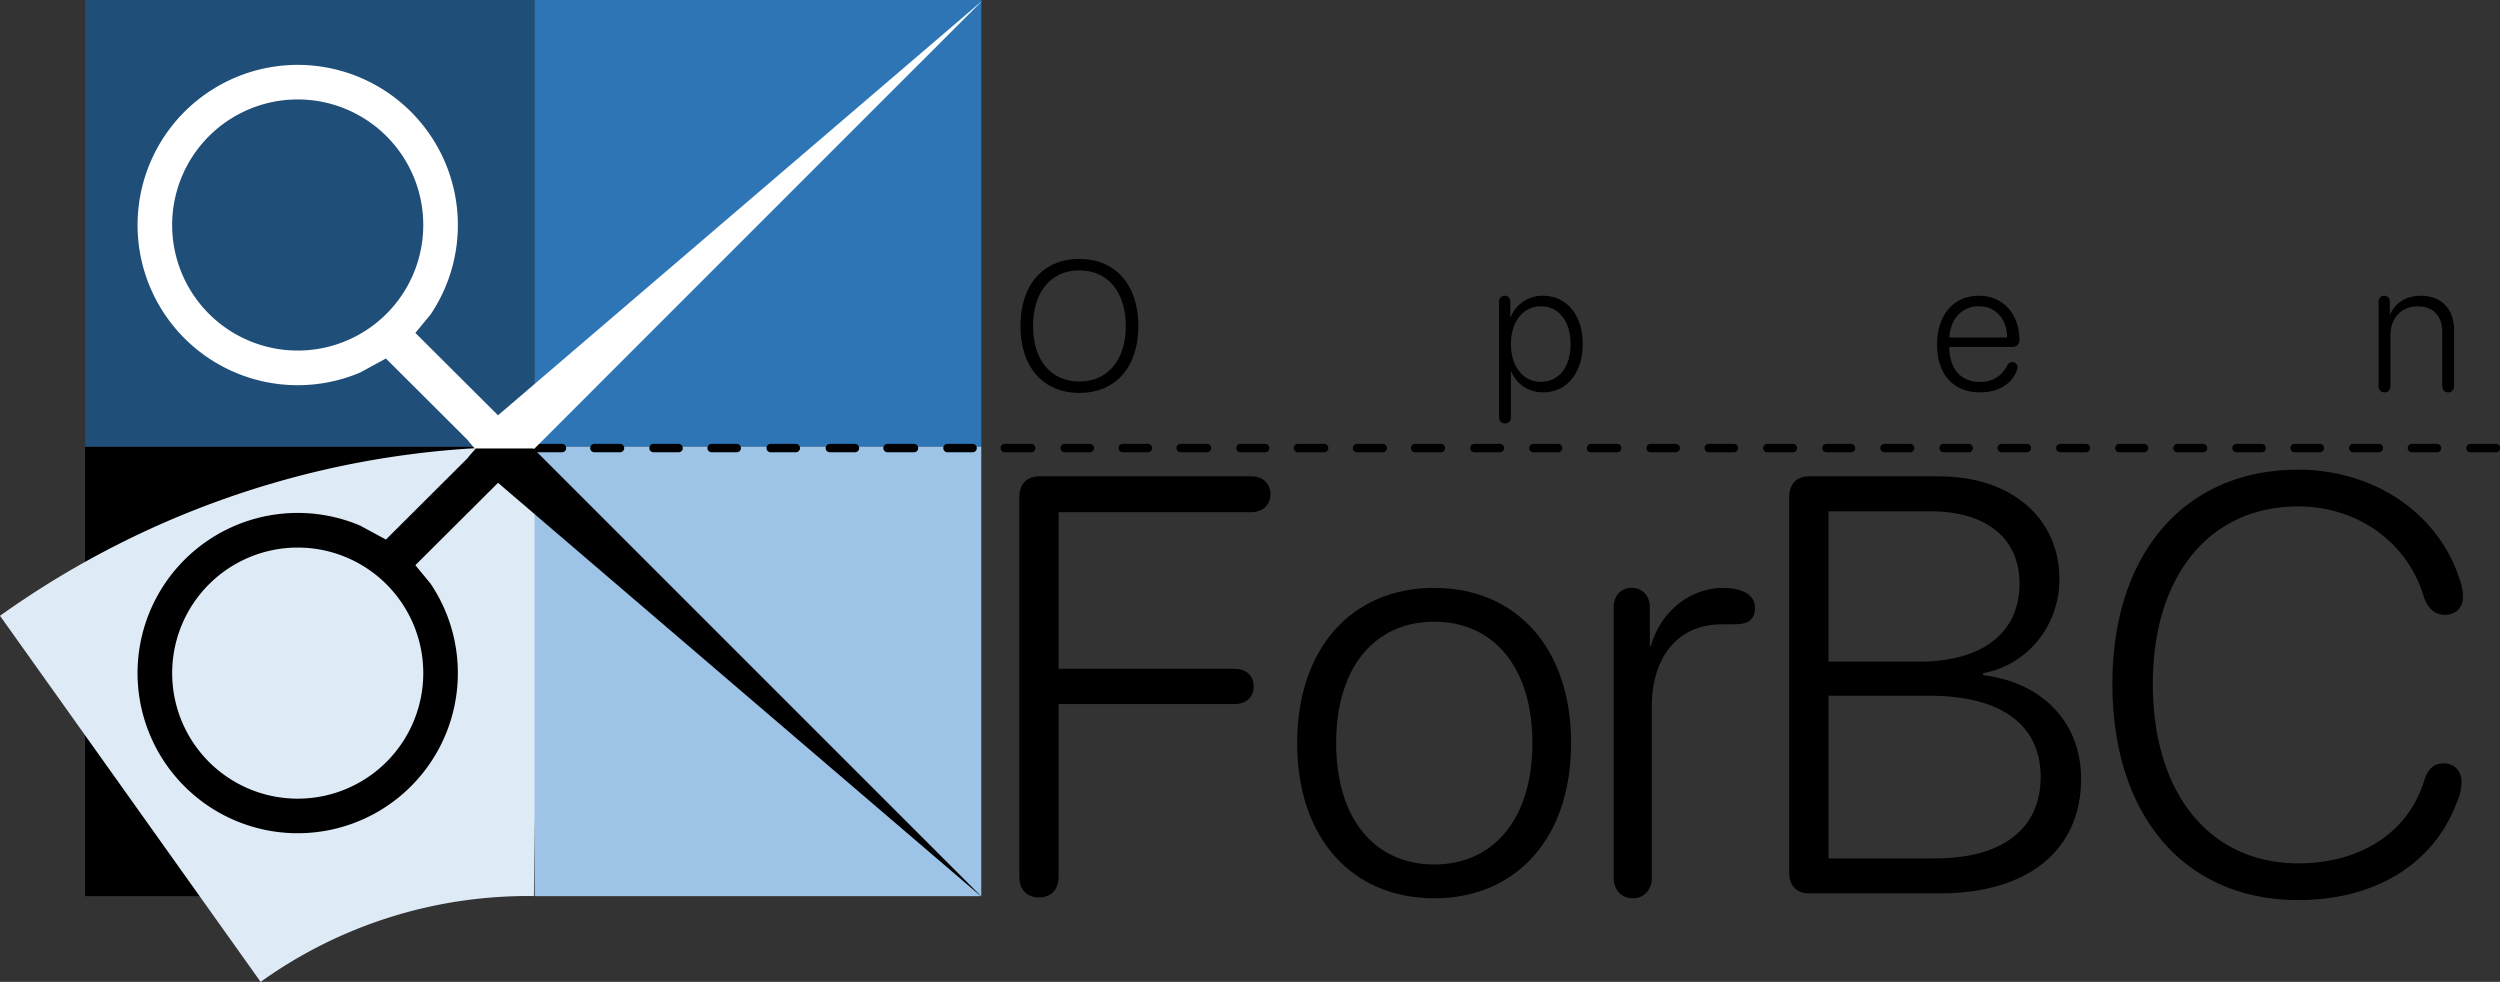 <svg id="Livello_2" data-name="Livello 2" xmlns="http://www.w3.org/2000/svg" viewBox="0 0 1920 754.06"><rect x="0" y="0" width="1920" height="754.06" fill="#333333" stroke="none"/><defs><style>.cls-1{fill:#1f4e79;}.cls-2{fill:#2e75b6;}.cls-3{fill:#deebf7;}.cls-4{fill:#9dc3e6;}.cls-5{fill:#fff;}.cls-5,.cls-6{fill-rule:evenodd;}</style></defs><title>Logo</title><rect x="65.36" y="343.05" width="345.2" height="345.2"/><rect class="cls-1" x="65.36" width="345.2" height="343.05"/><rect class="cls-2" x="410.56" width="343.05" height="343.05"/><path class="cls-3" d="M2,661.8A697.13,697.13,0,0,1,416.79,532l-4.74,345.08a352,352,0,0,0-209.88,65.86Z" transform="translate(-2 -188.87)"/><rect class="cls-4" x="410.56" y="343.05" width="343.05" height="345.2"/><path d="M785.69,439.23c0-31.58,17.48-51.48,45.26-51.48s45.32,19.9,45.32,51.48-17.48,51.4-45.32,51.4S785.69,470.8,785.69,439.23Zm80.91,0c0-26.19-13.82-42.7-35.65-42.7s-35.58,16.51-35.58,42.7,13.75,42.63,35.58,42.63S866.6,465.34,866.6,439.23Z" transform="translate(-2 -188.87)"/><path d="M1153.28,509.22V420.64a4.29,4.29,0,0,1,4.35-4.63c2.56,0,4.29,1.87,4.29,4.63v11.75h.27A26.27,26.27,0,0,1,1186.93,416c18.17,0,30.61,14.79,30.61,37.1s-12.37,37.11-30.4,37.11c-11.61,0-20.66-6.64-24.46-16h-.28v35c0,2.9-1.86,4.9-4.56,4.9S1153.28,512.12,1153.28,509.22Zm54.93-56.11c0-17.48-9-29-22.87-29-13.61,0-22.94,11.74-22.94,29s9.33,29,22.94,29C1199.23,482.13,1208.21,470.66,1208.21,453.11Z" transform="translate(-2 -188.87)"/><path d="M1489.67,453.46c0-22.8,12.71-37.45,32.13-37.45,18.38,0,31.09,13.82,31.09,33.79,0,3.45-2,5.52-5.39,5.52h-48.43c0,16.86,9,26.88,23.35,26.88,10,0,16.79-4.21,21.49-13.2a4,4,0,0,1,7.53,2,8.51,8.51,0,0,1-.69,2.83c-4.08,10.23-14.51,16.38-27.91,16.38C1502.18,490.22,1489.67,476.54,1489.67,453.46Zm53.82-5.39c-.2-14.44-9-24-21.76-24s-21.83,9.53-22.59,24Z" transform="translate(-2 -188.87)"/><path d="M1828.76,485.31V420.64c0-2.76,1.79-4.63,4.28-4.63a4.28,4.28,0,0,1,4.35,4.63v9.81h.21c3.73-8.77,12.09-14.44,23.77-14.44,15.61,0,25.36,10.16,25.36,26.46v42.84c0,2.9-1.87,4.91-4.56,4.91s-4.56-2-4.56-4.91V443.92c0-12.57-7-19.76-18.87-19.76-12.57,0-20.86,9-20.86,22.32v38.83c0,2.9-1.87,4.91-4.56,4.91S1828.76,488.21,1828.76,485.31Z" transform="translate(-2 -188.87)"/><path d="M1899.49,529.78h19.29a3.22,3.22,0,1,1,0,6.43h-19.29a3.22,3.22,0,1,1,0-6.43Zm-45,0h19.3a3.22,3.22,0,0,1,0,6.43h-19.3a3.22,3.22,0,1,1,0-6.43Zm-45,0h19.29a3.22,3.22,0,1,1,0,6.43h-19.29a3.22,3.22,0,1,1,0-6.43Zm-45,0h19.3a3.22,3.22,0,0,1,0,6.43h-19.3a3.22,3.22,0,1,1,0-6.43Zm-45,0h19.3a3.22,3.22,0,1,1,0,6.43h-19.3a3.22,3.22,0,0,1,0-6.43Zm-45,0h19.29a3.22,3.22,0,1,1,0,6.43h-19.29a3.22,3.22,0,1,1,0-6.43Zm-45,0h19.3a3.22,3.22,0,0,1,0,6.43h-19.3a3.22,3.22,0,0,1,0-6.43Zm-45,0h19.29a3.22,3.22,0,1,1,0,6.43h-19.29a3.22,3.22,0,1,1,0-6.43Zm-45,0h19.3a3.22,3.22,0,0,1,0,6.43h-19.3a3.22,3.22,0,1,1,0-6.43Zm-45,0h19.3a3.22,3.22,0,1,1,0,6.43h-19.3a3.22,3.22,0,0,1,0-6.43Zm-45,0h19.29a3.22,3.22,0,1,1,0,6.43h-19.29a3.22,3.22,0,1,1,0-6.43Zm-45,0h19.3a3.22,3.22,0,0,1,0,6.43h-19.3a3.22,3.22,0,0,1,0-6.43Zm-45,0h19.29a3.22,3.22,0,1,1,0,6.43h-19.29a3.22,3.22,0,1,1,0-6.43Zm-45,0h19.3a3.22,3.22,0,0,1,0,6.43h-19.3a3.22,3.22,0,1,1,0-6.43Zm-45,0h19.3a3.22,3.22,0,1,1,0,6.43h-19.3a3.22,3.22,0,0,1,0-6.43Zm-45,0h19.29a3.22,3.22,0,1,1,0,6.43H1224.1a3.22,3.22,0,1,1,0-6.43Zm-45,0h19.3a3.22,3.22,0,0,1,0,6.43h-19.3a3.22,3.22,0,0,1,0-6.43Zm-45,0h19.29a3.22,3.22,0,1,1,0,6.43h-19.29a3.22,3.22,0,1,1,0-6.43Zm-45,0h19.3a3.22,3.22,0,0,1,0,6.43H1089a3.22,3.22,0,1,1,0-6.43Zm-45,0h19.3a3.22,3.22,0,1,1,0,6.43H1044a3.22,3.22,0,0,1,0-6.43Zm-45,0h19.29a3.22,3.22,0,1,1,0,6.43H999a3.22,3.22,0,1,1,0-6.43Zm-45,0h19.3a3.22,3.22,0,0,1,0,6.43h-19.3a3.22,3.22,0,0,1,0-6.43Zm-45,0h19.29a3.22,3.22,0,1,1,0,6.43H908.92a3.22,3.22,0,1,1,0-6.43Zm-45,0h19.3a3.22,3.22,0,0,1,0,6.43h-19.3a3.22,3.22,0,1,1,0-6.43Zm-45,0h19.3a3.22,3.22,0,1,1,0,6.43h-19.3a3.22,3.22,0,0,1,0-6.43Zm-45,0h19.29a3.22,3.22,0,1,1,0,6.43H773.84a3.22,3.22,0,1,1,0-6.43Zm-45,0h19.3a3.22,3.22,0,1,1,0,6.43h-19.3a3.22,3.22,0,0,1,0-6.43Zm-45,0h19.29a3.22,3.22,0,1,1,0,6.43H683.79a3.22,3.22,0,1,1,0-6.43Zm-45,0h19.3a3.22,3.22,0,0,1,0,6.43h-19.3a3.22,3.22,0,1,1,0-6.43Zm-45,0H613a3.22,3.22,0,1,1,0,6.43h-19.3a3.22,3.22,0,0,1,0-6.43Zm-45,0H568a3.22,3.22,0,0,1,0,6.43h-19.3a3.22,3.22,0,1,1,0-6.43Zm-45,0H523a3.22,3.22,0,1,1,0,6.43h-19.3a3.22,3.22,0,0,1,0-6.43Zm-45,0H478a3.22,3.22,0,1,1,0,6.43H458.66a3.22,3.22,0,1,1,0-6.43Zm-45,0h19.3a3.22,3.22,0,0,1,0,6.43h-19.3a3.22,3.22,0,1,1,0-6.43Z" transform="translate(-2 -188.87)"/><path class="cls-5" d="M756.65,189.18l-345,345H367.38l-5.82-6.72.14-.12L298.39,464.2,278.53,475a123,123,0,1,1,54.11-44.55L321,444.54l63.48,63.28Zm-526,76.06a96.43,96.43,0,1,0,96.42,96.43A96.42,96.42,0,0,0,230.66,265.24Z" transform="translate(-2 -188.87)"/><path d="M784.84,862.33V570.46c0-9.77,5.77-15.76,15.09-15.76H963.06c8.88,0,14.65,5.55,14.65,13.76,0,8-5.77,13.76-14.65,13.76H815v120.3H950.41c8.66,0,14.43,5.33,14.43,13.54,0,8-5.77,13.54-14.43,13.54H815V862.33c0,9.76-5.77,15.75-15.09,15.75S784.84,872.09,784.84,862.33Z" transform="translate(-2 -188.87)"/><path d="M998.21,759.56c0-73,42.17-119.19,105.21-119.19s105.2,46.17,105.2,119.19-42.17,119.19-105.2,119.19S998.21,832.58,998.21,759.56Zm180.67,0c0-58.15-29.74-93.22-75.46-93.22-45.5,0-75.25,34.85-75.25,93.22s29.75,93.22,75.25,93.22C1149.14,852.78,1178.88,817.71,1178.88,759.56Z" transform="translate(-2 -188.87)"/><path d="M1241.31,863V655.24c0-8.88,5.55-14.87,13.77-14.87s14,6,14,14.87v30h.66c7.77-27.08,30.41-44.84,55.72-44.84,8,0,14.42,1.56,19.08,4.88a12.67,12.67,0,0,1,5.33,10.66c0,4.66-1.78,8.21-5.33,10.43-4.21,2.22-9.76,2-20,2-36.4,0-53.94,28-53.94,63V863c0,9.32-6,15.76-14.65,15.76S1241.31,872.31,1241.31,863Z" transform="translate(-2 -188.87)"/><path d="M1376.11,859.22V570.46c0-9.77,5.77-15.76,15.09-15.76h100.1c55,0,92.34,31.74,92.34,79,0,35.52-24.42,65.92-58.6,72.14v1.55c44.39,5.33,75.24,35.29,75.24,79.68,0,54.6-40.61,87.9-108.31,87.9H1391.2C1381.88,875,1376.11,869,1376.11,859.22ZM1476,697c48.61,0,77-22.2,77-59.93,0-34.84-25.53-55.49-68.14-55.49h-78.58V697Zm11.76,151.15c52.38,0,81.46-22.86,81.46-62.59,0-39.95-30.19-62.37-85.45-62.37h-77.47v125Z" transform="translate(-2 -188.87)"/><path d="M1624.32,714.06c0-100.32,55.71-164.47,142.72-164.47,59,0,107.87,34.18,123.85,83.9a41.72,41.72,0,0,1,2.66,13.54c0,8.43-5.33,14-13.76,14-7.33,0-12.65-4-16-12.87-12.43-43.06-51.5-70.36-96.77-70.36-67.92,0-111.65,53.05-111.65,136.28,0,84.34,43.73,137.83,111.87,137.83,47.27,0,85.23-23.52,97.21-65.69,3.11-7.55,7.33-11.1,14.21-11.1,8.21,0,13.76,5.77,13.76,14a39.12,39.12,0,0,1-3.77,16.43c-17.32,46.16-61.71,74.57-121.63,74.57C1679.81,880.08,1624.32,815.49,1624.32,714.06Z" transform="translate(-2 -188.87)"/><path class="cls-6" d="M756.65,878.3l-345-345H367.38l-5.82,6.72.14.12-63.31,63.11L278.53,592.5a123,123,0,1,0,54.11,44.56L321,622.94l63.48-63.27Zm-526-76.06a96.42,96.42,0,1,1,96.42-96.42A96.42,96.42,0,0,1,230.66,802.24Z" transform="translate(-2 -188.87)"/></svg>